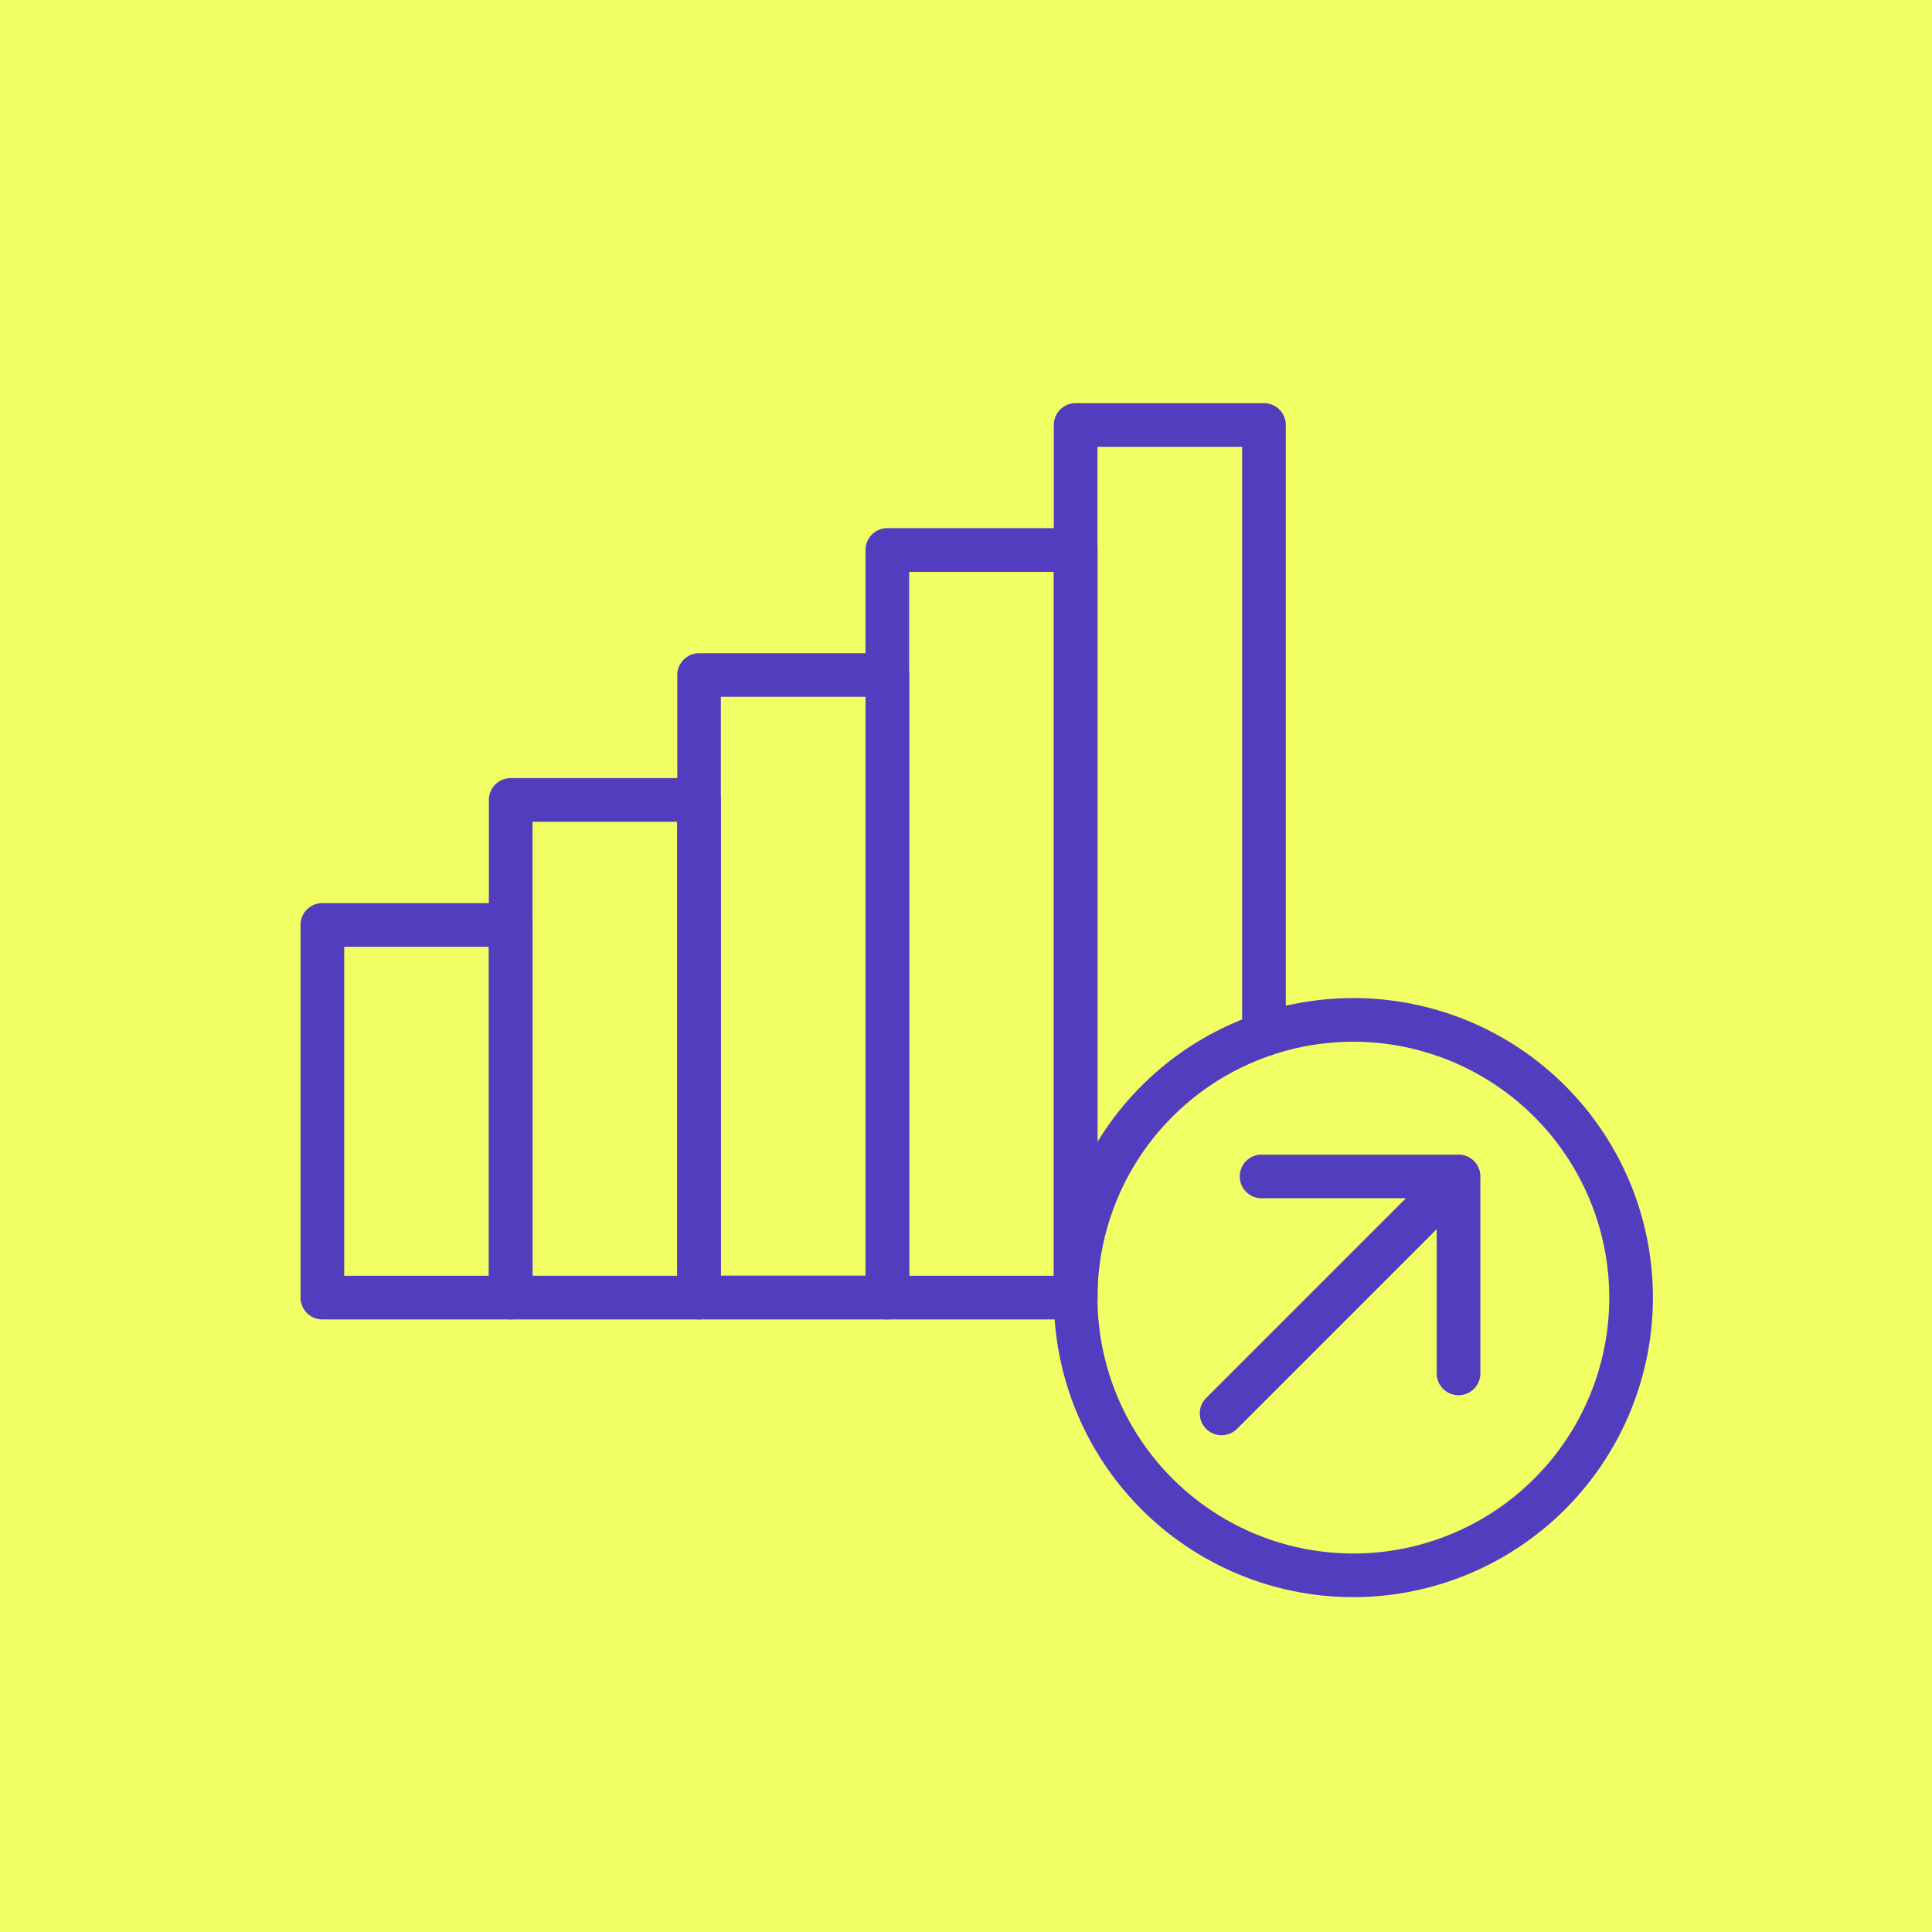 <svg xmlns="http://www.w3.org/2000/svg" width="90" height="90" viewBox="0 0 90 90">
  <g id="Grupo_1116091" data-name="Grupo 1116091" transform="translate(-754.184 -2863)">
    <g id="Grupo_1116057" data-name="Grupo 1116057" transform="translate(574.516 2121)">
      <rect id="Rectángulo_402006" data-name="Rectángulo 402006" width="90" height="90" transform="translate(179.668 742)" fill="#f1ff64"/>
    </g>
    <g id="Grupo_1115326" data-name="Grupo 1115326" transform="translate(133 47)">
      <g id="_x31_0_x2C__graph_x2C__Analytic_x2C__data_x2C__increase_x2C__statistics" transform="translate(635.184 2834.78)">
        <g id="XMLID_172_" transform="translate(0 0)">
          <g id="XMLID_175_" transform="translate(35.092 27.713)">
            <g id="XMLID_553_">
              <path id="XMLID_822_" d="M296.438,283.189a13.954,13.954,0,1,1,13.954-13.954A13.97,13.97,0,0,1,296.438,283.189Zm0-25.874a11.92,11.92,0,1,0,11.92,11.92A11.934,11.934,0,0,0,296.438,257.314Z" transform="translate(-282.484 -255.28)" fill="#523dbf"/>
            </g>
          </g>
          <g id="XMLID_174_" transform="translate(43.752 35.006)">
            <g id="XMLID_552_" transform="translate(0)">
              <path id="XMLID_819_" d="M356.539,320.264a1.017,1.017,0,0,1-1.017-1.017v-8.158h-8.158a1.017,1.017,0,1,1,0-2.034h9.175a1.017,1.017,0,0,1,1.017,1.017v9.175A1.017,1.017,0,0,1,356.539,320.264Z" transform="translate(-346.347 -309.055)" fill="#523dbf"/>
            </g>
          </g>
          <g id="XMLID_173_" transform="translate(41.888 35.006)">
            <g id="XMLID_551_" transform="translate(0)">
              <path id="XMLID_758_" d="M332.9,321.831a1.017,1.017,0,0,1,0-1.438l11.039-11.039a1.017,1.017,0,0,1,1.438,1.438l-11.039,11.039A1.017,1.017,0,0,1,332.9,321.831Z" transform="translate(-332.6 -309.056)" fill="#523dbf"/>
            </g>
          </g>
          <g id="XMLID_164_" transform="translate(0 23.291)">
            <g id="XMLID_548_">
              <path id="XMLID_811_" d="M33.517,242.065H24.744a1.017,1.017,0,0,1-1.017-1.017v-17.36a1.017,1.017,0,0,1,1.017-1.017h8.773a1.017,1.017,0,0,1,1.017,1.017v17.36A1.017,1.017,0,0,1,33.517,242.065Zm-7.756-2.034H32.5V224.705H25.761Z" transform="translate(-23.727 -222.671)" fill="#523dbf"/>
            </g>
          </g>
          <g id="XMLID_169_" transform="translate(8.773 17.468)">
            <g id="XMLID_545_">
              <path id="XMLID_806_" d="M98.206,204.952H89.433a1.017,1.017,0,0,1-1.017-1.017V180.753a1.017,1.017,0,0,1,1.017-1.017h8.773a1.017,1.017,0,0,1,1.017,1.017v23.182A1.017,1.017,0,0,1,98.206,204.952Zm-7.756-2.034h6.739V181.77H90.45Z" transform="translate(-88.416 -179.736)" fill="#523dbf"/>
            </g>
          </g>
          <g id="XMLID_170_" transform="translate(17.546 11.645)">
            <g id="XMLID_542_">
              <path id="XMLID_801_" d="M162.9,167.839h-8.773a1.017,1.017,0,0,1-1.017-1.017v-29a1.017,1.017,0,0,1,1.017-1.017H162.9a1.017,1.017,0,0,1,1.017,1.017v29A1.017,1.017,0,0,1,162.9,167.839ZM155.14,165.8h6.739V138.834H155.14Z" transform="translate(-153.106 -136.8)" fill="#523dbf"/>
            </g>
          </g>
          <g id="XMLID_171_" transform="translate(26.319 5.823)">
            <g id="XMLID_539_">
              <path id="XMLID_796_" d="M227.585,130.726h-8.773a1.017,1.017,0,0,1-1.017-1.017V94.881a1.017,1.017,0,0,1,1.017-1.017h8.773a1.017,1.017,0,0,1,1.017,1.017v34.828A1.017,1.017,0,0,1,227.585,130.726Zm-7.756-2.034h6.739V95.9h-6.739Z" transform="translate(-217.795 -93.864)" fill="#523dbf"/>
            </g>
          </g>
          <g id="XMLID_168_" transform="translate(35.092)">
            <g id="XMLID_538_">
              <path id="XMLID_793_" d="M283.5,93.614a1.017,1.017,0,0,1-1.017-1.017V51.946a1.017,1.017,0,0,1,1.017-1.017h8.773a1.017,1.017,0,0,1,1.017,1.017v28.4a1.017,1.017,0,1,1-2.034,0V52.963h-6.739V92.6A1.017,1.017,0,0,1,283.5,93.614Z" transform="translate(-282.484 -50.929)" fill="#523dbf"/>
            </g>
          </g>
        </g>
      </g>
      <rect id="Rectángulo_413111" data-name="Rectángulo 413111" width="63" height="63" transform="translate(635.184 2831)" fill="none"/>
    </g>
  </g>
</svg>
